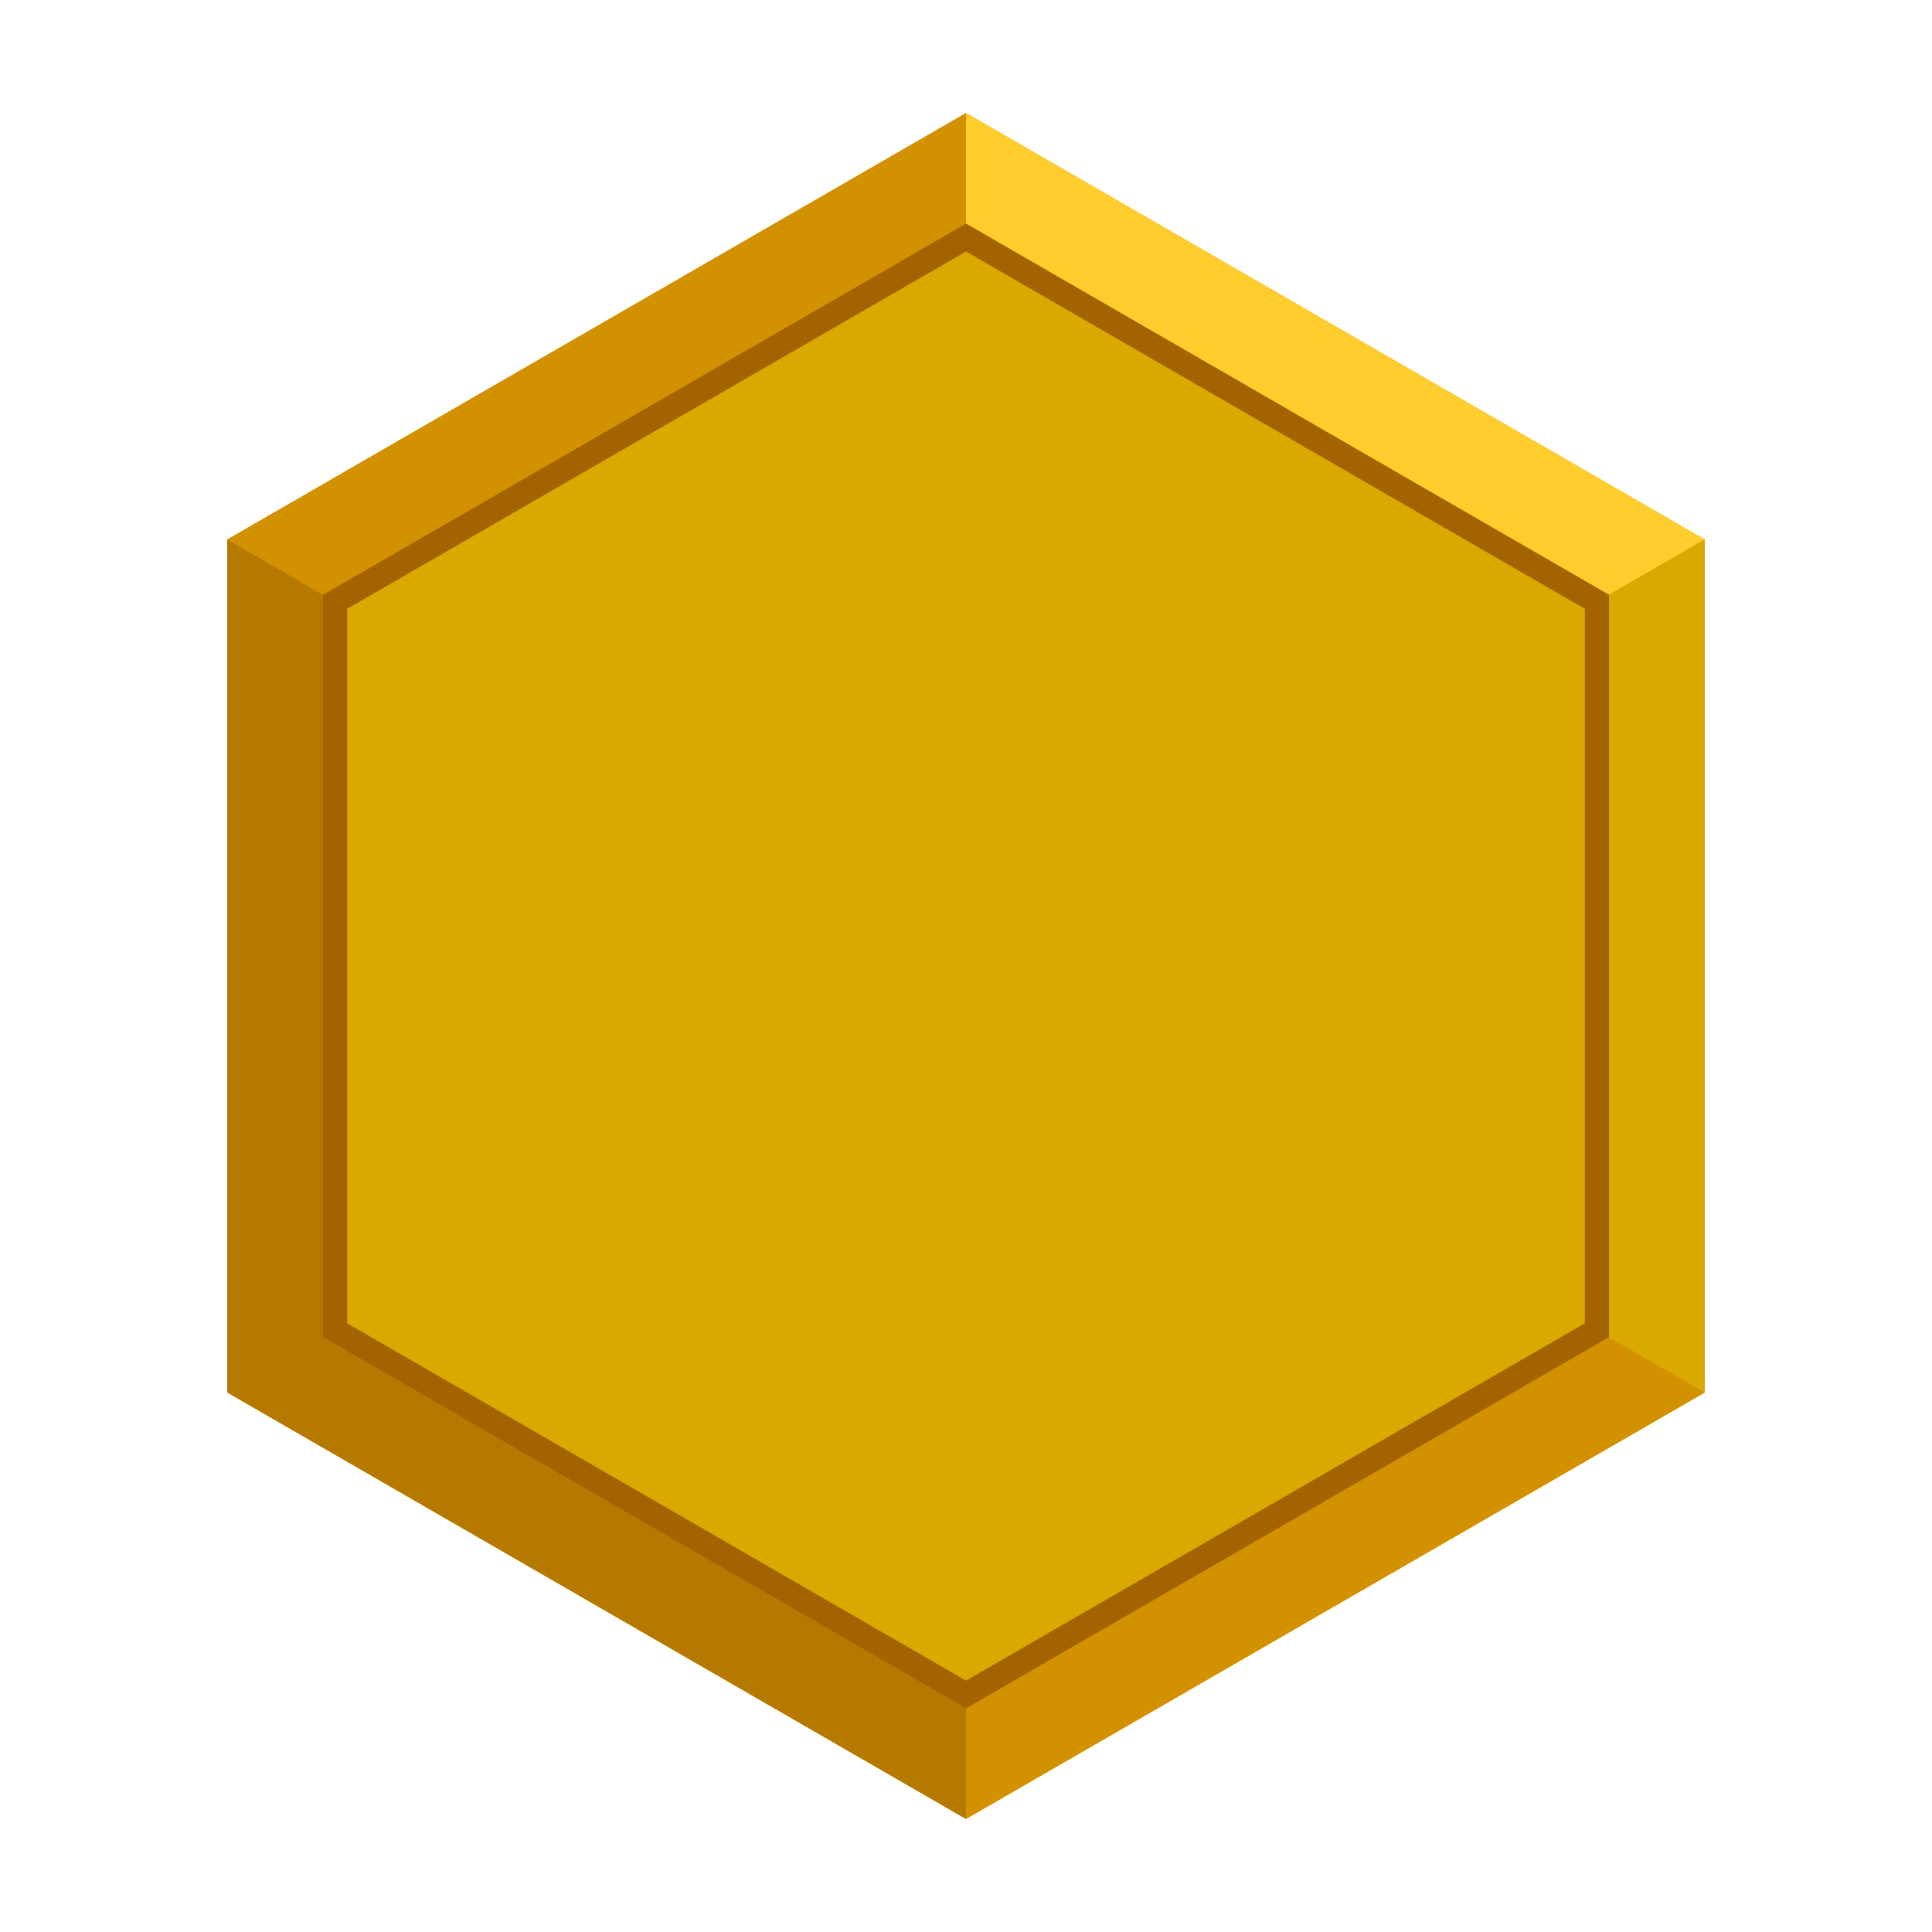 <svg xmlns="http://www.w3.org/2000/svg" id="_레이어_1" viewBox="0 0 160 160" width="160" height="160"><defs><style>.st0{fill:none}.st1{fill:#a36400}.st2{fill:#b57900}.st3{fill:#daa900}.st4{fill:#d29200}.st5{fill:#ffcd2e}</style></defs><path d="M19.32 115.03V44.97L80 9.94l60.68 35.03v70.06L80 150.06l-60.68-35.03z" class="st4"/><path d="M80 10.51l60.18 34.74v69.49L80 149.48l-60.18-34.74V45.26L80 10.51m0-1.15L18.82 44.68v70.64L80 150.64l61.18-35.32V44.68L80 9.36z" class="st4"/><path d="M133.25 49.26L80 18.52 26.75 49.26v61.48L80 141.48l53.25-30.74V49.26z" class="st0"/><path d="M133.25 49.26l7.93-4.58L80 9.36v9.16l53.25 30.74z" class="st5"/><path d="M80 18.52V9.36L18.82 44.68l7.93 4.58L80 18.52z" class="st4"/><path d="M80 141.48l-53.25-30.74V49.26l-7.93-4.58v70.64L80 150.64v-9.16z" class="st2"/><path d="M80 141.48v9.16l61.18-35.32-7.93-4.58L80 141.48z" class="st4"/><path d="M133.25 110.74l7.93 4.58V44.68l-7.93 4.58v61.48zm-105.5-.58V49.84L80 19.67l52.25 30.17v60.32L80 140.33l-52.25-30.17z" class="st3"/><path d="M80 20.83l51.25 29.59v59.17L80 139.18l-51.25-29.59V50.42L80 20.83m0-2.31L26.75 49.26v61.48L80 141.48l53.25-30.74V49.26L80 18.52z" class="st1"/></svg>